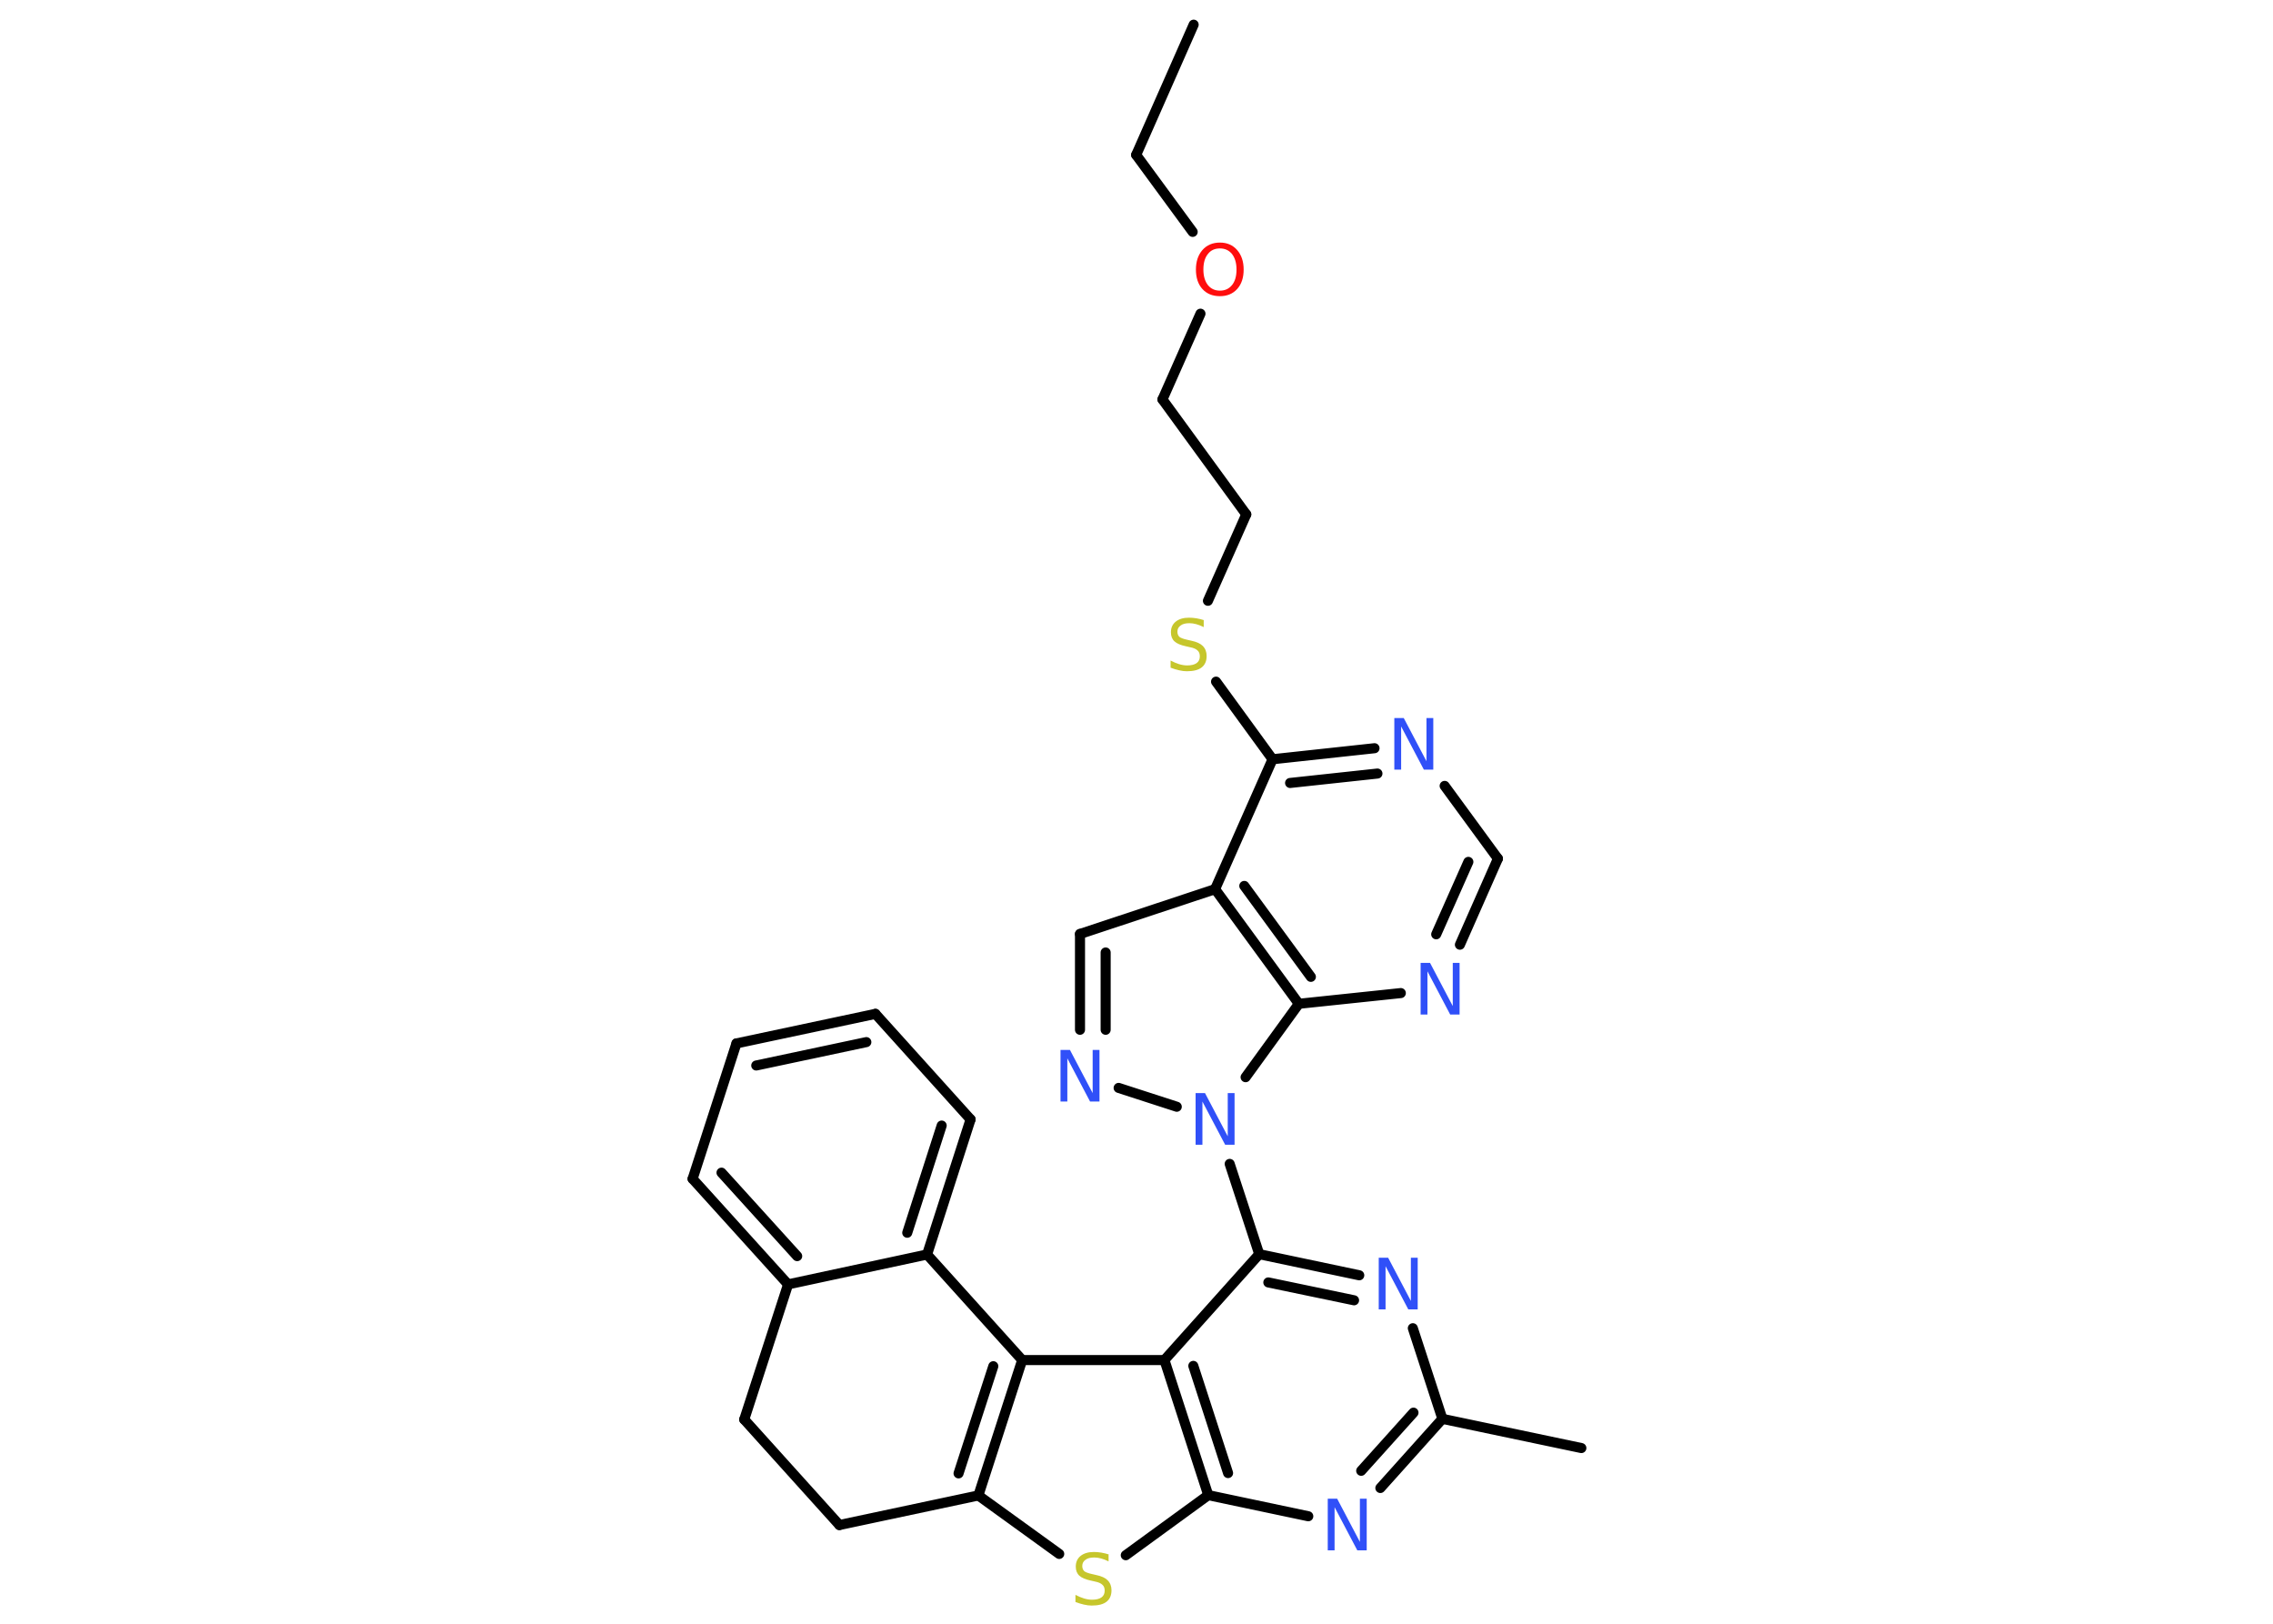 <?xml version='1.0' encoding='UTF-8'?>
<!DOCTYPE svg PUBLIC "-//W3C//DTD SVG 1.1//EN" "http://www.w3.org/Graphics/SVG/1.1/DTD/svg11.dtd">
<svg version='1.2' xmlns='http://www.w3.org/2000/svg' xmlns:xlink='http://www.w3.org/1999/xlink' width='70.0mm' height='50.0mm' viewBox='0 0 70.0 50.0'>
  <desc>Generated by the Chemistry Development Kit (http://github.com/cdk)</desc>
  <g stroke-linecap='round' stroke-linejoin='round' stroke='#000000' stroke-width='.31' fill='#3050F8'>
    <rect x='.0' y='.0' width='70.0' height='50.0' fill='#FFFFFF' stroke='none'/>
    <g id='mol1' class='mol'>
      <line id='mol1bnd1' class='bond' x1='36.76' y1='.76' x2='34.99' y2='4.77'/>
      <line id='mol1bnd2' class='bond' x1='34.99' y1='4.77' x2='36.73' y2='7.14'/>
      <line id='mol1bnd3' class='bond' x1='36.97' y1='9.66' x2='35.8' y2='12.3'/>
      <line id='mol1bnd4' class='bond' x1='35.8' y1='12.3' x2='38.38' y2='15.84'/>
      <line id='mol1bnd5' class='bond' x1='38.38' y1='15.84' x2='37.2' y2='18.5'/>
      <line id='mol1bnd6' class='bond' x1='37.45' y1='20.99' x2='39.19' y2='23.38'/>
      <g id='mol1bnd7' class='bond'>
        <line x1='42.33' y1='23.04' x2='39.19' y2='23.38'/>
        <line x1='42.42' y1='23.82' x2='39.73' y2='24.11'/>
      </g>
      <line id='mol1bnd8' class='bond' x1='44.49' y1='24.2' x2='46.13' y2='26.44'/>
      <g id='mol1bnd9' class='bond'>
        <line x1='44.96' y1='29.09' x2='46.13' y2='26.44'/>
        <line x1='44.23' y1='28.77' x2='45.22' y2='26.54'/>
      </g>
      <line id='mol1bnd10' class='bond' x1='43.14' y1='30.58' x2='40.0' y2='30.91'/>
      <g id='mol1bnd11' class='bond'>
        <line x1='37.42' y1='27.38' x2='40.0' y2='30.91'/>
        <line x1='38.32' y1='27.28' x2='40.37' y2='30.08'/>
      </g>
      <line id='mol1bnd12' class='bond' x1='39.19' y1='23.38' x2='37.42' y2='27.38'/>
      <line id='mol1bnd13' class='bond' x1='37.42' y1='27.38' x2='33.26' y2='28.76'/>
      <g id='mol1bnd14' class='bond'>
        <line x1='33.26' y1='28.76' x2='33.26' y2='31.71'/>
        <line x1='34.05' y1='29.33' x2='34.05' y2='31.71'/>
      </g>
      <line id='mol1bnd15' class='bond' x1='34.45' y1='33.5' x2='36.24' y2='34.08'/>
      <line id='mol1bnd16' class='bond' x1='40.0' y1='30.91' x2='38.36' y2='33.17'/>
      <line id='mol1bnd17' class='bond' x1='37.87' y1='35.84' x2='38.78' y2='38.62'/>
      <g id='mol1bnd18' class='bond'>
        <line x1='41.86' y1='39.27' x2='38.78' y2='38.62'/>
        <line x1='41.7' y1='40.04' x2='39.06' y2='39.49'/>
      </g>
      <line id='mol1bnd19' class='bond' x1='43.51' y1='40.9' x2='44.42' y2='43.69'/>
      <line id='mol1bnd20' class='bond' x1='44.42' y1='43.69' x2='48.7' y2='44.59'/>
      <g id='mol1bnd21' class='bond'>
        <line x1='42.51' y1='45.82' x2='44.42' y2='43.69'/>
        <line x1='41.92' y1='45.29' x2='43.53' y2='43.5'/>
      </g>
      <line id='mol1bnd22' class='bond' x1='40.29' y1='46.69' x2='37.21' y2='46.04'/>
      <line id='mol1bnd23' class='bond' x1='37.21' y1='46.04' x2='34.67' y2='47.89'/>
      <line id='mol1bnd24' class='bond' x1='32.62' y1='47.85' x2='30.13' y2='46.05'/>
      <g id='mol1bnd25' class='bond'>
        <line x1='30.13' y1='46.05' x2='31.48' y2='41.88'/>
        <line x1='29.52' y1='45.37' x2='30.59' y2='42.07'/>
      </g>
      <line id='mol1bnd26' class='bond' x1='31.48' y1='41.88' x2='35.86' y2='41.88'/>
      <line id='mol1bnd27' class='bond' x1='38.78' y1='38.62' x2='35.86' y2='41.88'/>
      <g id='mol1bnd28' class='bond'>
        <line x1='35.86' y1='41.88' x2='37.21' y2='46.04'/>
        <line x1='36.75' y1='42.06' x2='37.82' y2='45.36'/>
      </g>
      <line id='mol1bnd29' class='bond' x1='31.48' y1='41.88' x2='28.55' y2='38.63'/>
      <g id='mol1bnd30' class='bond'>
        <line x1='28.55' y1='38.63' x2='29.89' y2='34.47'/>
        <line x1='27.94' y1='37.96' x2='29.0' y2='34.66'/>
      </g>
      <line id='mol1bnd31' class='bond' x1='29.89' y1='34.47' x2='26.96' y2='31.22'/>
      <g id='mol1bnd32' class='bond'>
        <line x1='26.96' y1='31.22' x2='22.68' y2='32.13'/>
        <line x1='26.68' y1='32.09' x2='23.29' y2='32.81'/>
      </g>
      <line id='mol1bnd33' class='bond' x1='22.68' y1='32.13' x2='21.33' y2='36.3'/>
      <g id='mol1bnd34' class='bond'>
        <line x1='21.33' y1='36.3' x2='24.27' y2='39.55'/>
        <line x1='22.22' y1='36.11' x2='24.55' y2='38.68'/>
      </g>
      <line id='mol1bnd35' class='bond' x1='28.55' y1='38.63' x2='24.27' y2='39.55'/>
      <line id='mol1bnd36' class='bond' x1='24.27' y1='39.55' x2='22.92' y2='43.71'/>
      <line id='mol1bnd37' class='bond' x1='22.92' y1='43.71' x2='25.85' y2='46.96'/>
      <line id='mol1bnd38' class='bond' x1='30.13' y1='46.05' x2='25.85' y2='46.96'/>
      <path id='mol1atm3' class='atom' d='M37.57 7.65q-.24 .0 -.37 .17q-.14 .17 -.14 .48q.0 .3 .14 .48q.14 .17 .37 .17q.23 .0 .37 -.17q.14 -.17 .14 -.48q.0 -.3 -.14 -.48q-.14 -.17 -.37 -.17zM37.57 7.47q.33 .0 .53 .23q.2 .23 .2 .6q.0 .38 -.2 .6q-.2 .22 -.53 .22q-.34 .0 -.54 -.22q-.2 -.22 -.2 -.6q.0 -.37 .2 -.6q.2 -.23 .54 -.23z' stroke='none' fill='#FF0D0D'/>
      <path id='mol1atm6' class='atom' d='M37.07 19.1v.21q-.12 -.06 -.23 -.09q-.11 -.03 -.21 -.03q-.18 .0 -.27 .07q-.1 .07 -.1 .19q.0 .1 .06 .16q.06 .05 .24 .09l.13 .03q.24 .05 .35 .16q.12 .12 .12 .31q.0 .23 -.15 .35q-.15 .12 -.46 .12q-.11 .0 -.24 -.03q-.13 -.03 -.26 -.08v-.22q.13 .07 .26 .11q.13 .04 .25 .04q.19 .0 .29 -.07q.1 -.07 .1 -.21q.0 -.12 -.07 -.18q-.07 -.07 -.23 -.1l-.13 -.03q-.24 -.05 -.35 -.15q-.11 -.1 -.11 -.28q.0 -.21 .15 -.33q.15 -.12 .41 -.12q.11 .0 .23 .02q.12 .02 .24 .06z' stroke='none' fill='#C6C62C'/>
      <path id='mol1atm8' class='atom' d='M42.94 22.11h.29l.7 1.33v-1.33h.21v1.59h-.29l-.7 -1.33v1.33h-.21v-1.59z' stroke='none'/>
      <path id='mol1atm10' class='atom' d='M43.75 29.65h.29l.7 1.33v-1.33h.21v1.59h-.29l-.7 -1.33v1.33h-.21v-1.59z' stroke='none'/>
      <path id='mol1atm14' class='atom' d='M32.66 32.33h.29l.7 1.33v-1.33h.21v1.59h-.29l-.7 -1.33v1.33h-.21v-1.59z' stroke='none'/>
      <path id='mol1atm15' class='atom' d='M36.82 33.66h.29l.7 1.33v-1.33h.21v1.59h-.29l-.7 -1.33v1.33h-.21v-1.59z' stroke='none'/>
      <path id='mol1atm17' class='atom' d='M42.46 38.73h.29l.7 1.33v-1.33h.21v1.59h-.29l-.7 -1.33v1.33h-.21v-1.59z' stroke='none'/>
      <path id='mol1atm20' class='atom' d='M40.89 46.15h.29l.7 1.33v-1.33h.21v1.59h-.29l-.7 -1.33v1.33h-.21v-1.59z' stroke='none'/>
      <path id='mol1atm22' class='atom' d='M34.14 47.87v.21q-.12 -.06 -.23 -.09q-.11 -.03 -.21 -.03q-.18 .0 -.27 .07q-.1 .07 -.1 .19q.0 .1 .06 .16q.06 .05 .24 .09l.13 .03q.24 .05 .35 .16q.12 .12 .12 .31q.0 .23 -.15 .35q-.15 .12 -.46 .12q-.11 .0 -.24 -.03q-.13 -.03 -.26 -.08v-.22q.13 .07 .26 .11q.13 .04 .25 .04q.19 .0 .29 -.07q.1 -.07 .1 -.21q.0 -.12 -.07 -.18q-.07 -.07 -.23 -.1l-.13 -.03q-.24 -.05 -.35 -.15q-.11 -.1 -.11 -.28q.0 -.21 .15 -.33q.15 -.12 .41 -.12q.11 .0 .23 .02q.12 .02 .24 .06z' stroke='none' fill='#C6C62C'/>
    </g>
  </g>
</svg>
